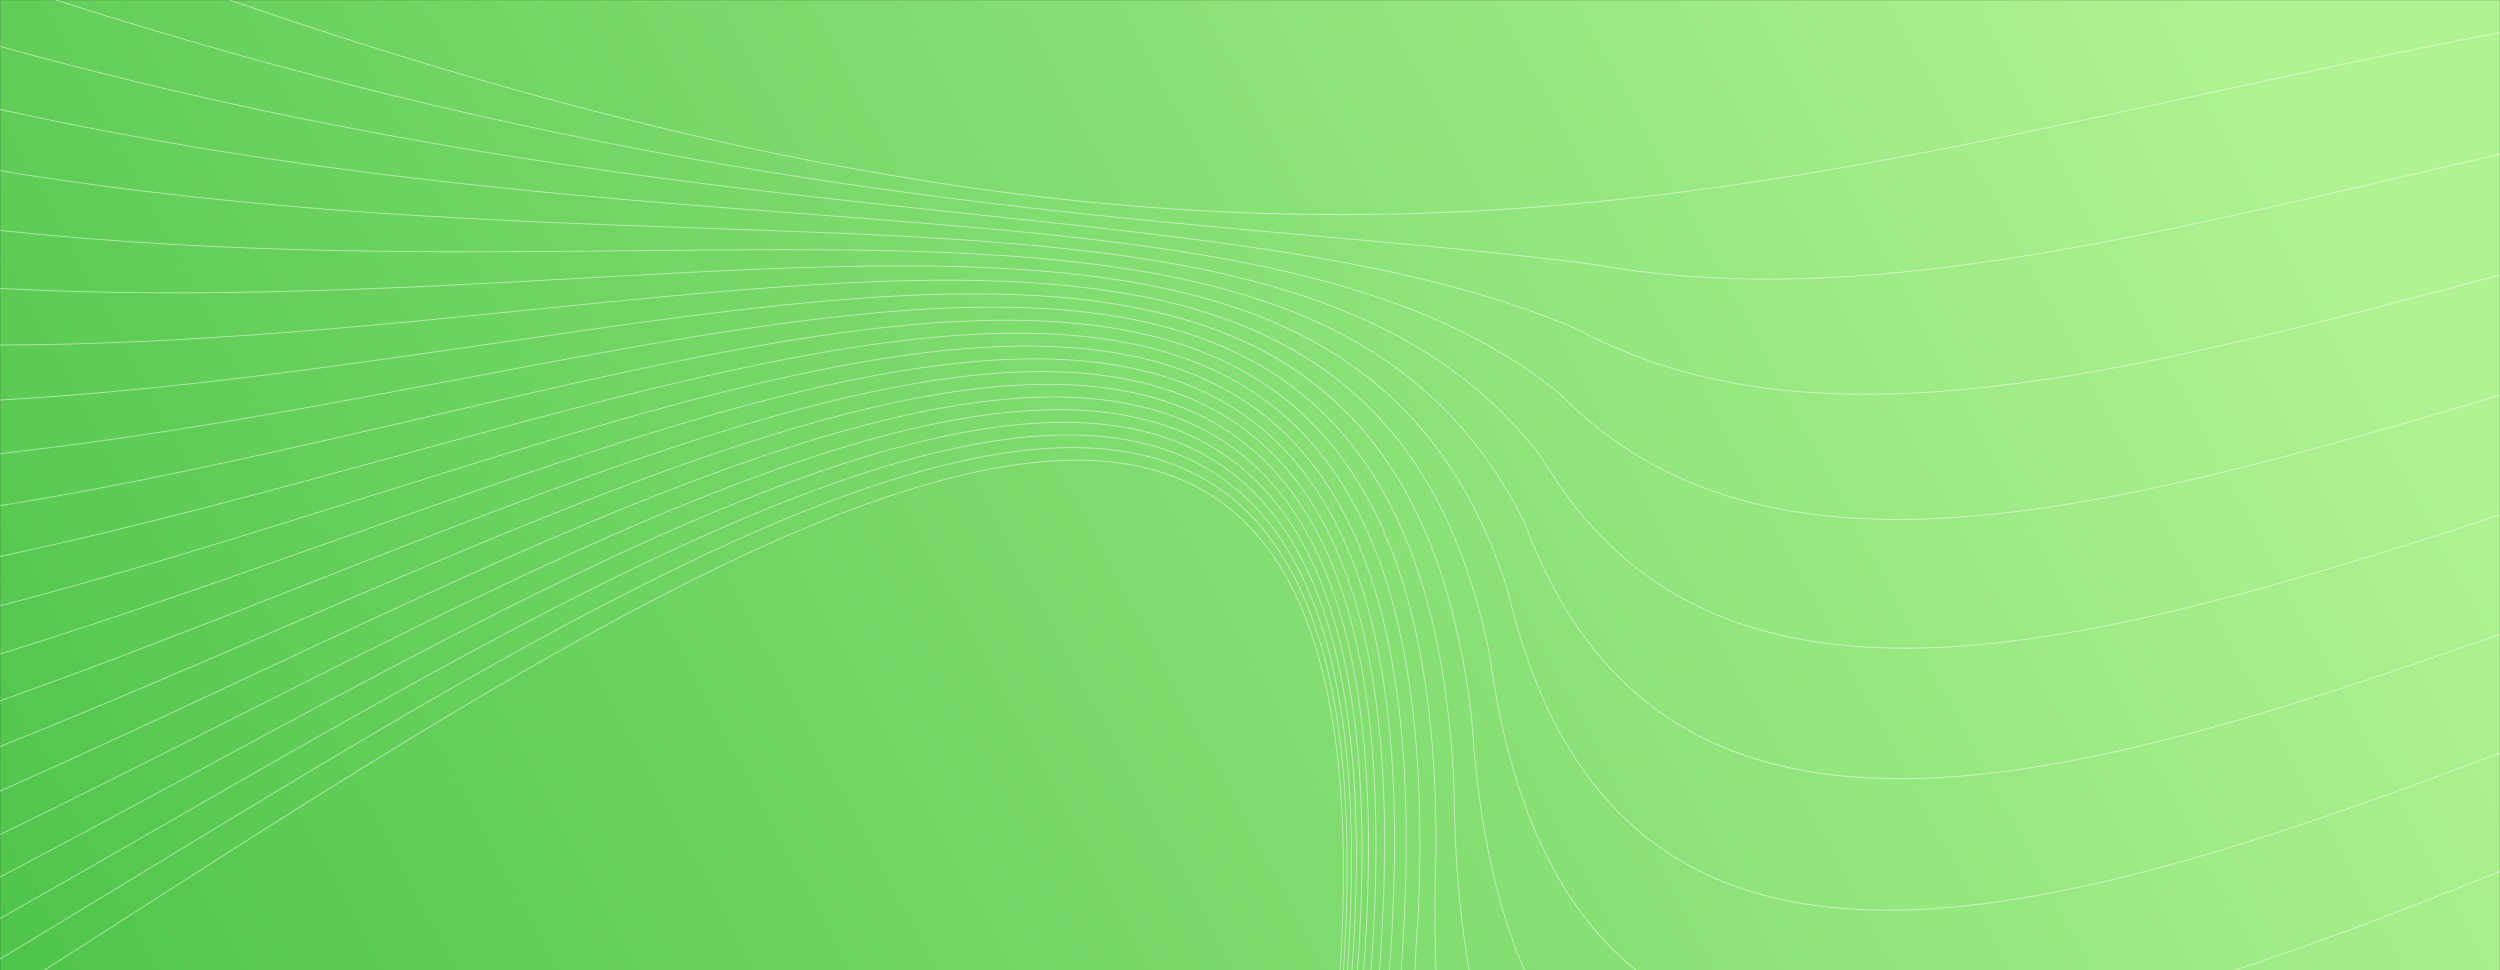 <svg width="1920" height="745" viewBox="0 0 1920 745" fill="none" xmlns="http://www.w3.org/2000/svg">
<rect x="0" y="0" width="1920" height="745" fill="#333333" stroke="none"/>
<mask id="mask0_100_422" style="mask-type:luminance" maskUnits="userSpaceOnUse" x="0" y="0" width="1920" height="1120">
<path d="M1920 0H0V1119.74H1920V0Z" fill="white"/>
</mask>
<g mask="url(#mask0_100_422)">
<path d="M1920 0H0V1119.74H1920V0Z" fill="url(#paint0_linear_100_422)"/>
</g>
<path d="M973.329 1119.74H972.581C1089.54 591.694 1030.5 384.947 876.679 349.72C702.219 309.768 405.787 490.198 105.946 672.702C70.613 694.207 35.233 715.74 5.06057e-06 736.947V736.093C35.108 714.962 70.359 693.507 105.566 672.078C405.535 489.495 702.091 308.989 876.842 349.008C1031.07 384.327 1090.35 591.284 973.329 1119.74ZM975.963 1119.74H975.218C976.621 1113.23 978.013 1106.75 979.466 1100.15H979.463C1093.14 576.695 1030.61 373.898 873.573 339.772C702.496 302.595 419.202 465.39 129.325 631.969C86.245 656.723 43.023 681.557 5.06057e-06 705.835V704.999C42.904 680.786 86.003 656.021 128.963 631.337C418.964 464.686 702.381 301.821 873.728 339.056C1031.2 373.276 1093.97 576.32 980.179 1100.31L980.177 1100.31C978.736 1106.85 977.355 1113.29 975.963 1119.74ZM980.059 1119.74H979.316C983.596 1097.15 988.176 1074.06 993.143 1050.33H993.145C1094.56 553.562 1027.66 361.953 870.061 329.757C702.372 295.5 431.936 441.521 152.222 592.552C101.6 619.884 50.676 647.377 5.06057e-06 674V673.175C50.562 646.609 101.37 619.18 151.876 591.91C431.709 440.815 702.259 294.734 870.208 329.043C1028.25 361.327 1095.38 553.177 993.86 1050.48V1050.48C988.901 1074.16 984.329 1097.2 980.059 1119.74ZM986.365 1119.74H985.627C991.594 1081.82 998.629 1042.12 1006.82 1000.51C1096 530.06 1024.5 349.731 865.999 319.665C701.739 288.509 443.988 418.544 174.725 554.388C116.745 583.641 58.233 613.157 5.06057e-06 641.396V640.586C58.122 612.396 116.525 582.934 174.397 553.737C443.773 417.837 701.631 287.745 866.133 318.949C1025.08 349.097 1096.82 529.662 1007.54 1000.65V1000.65C999.357 1042.21 992.327 1081.86 986.365 1119.74ZM995.568 1119.74H994.837C1000.95 1067.46 1009.43 1011.22 1020.5 950.698C1097.46 506.097 1021.03 337.168 861.176 309.482C700.449 281.644 455.341 396.423 196.933 517.431C131.756 547.956 65.733 578.866 5.06057e-06 607.992V607.194C65.629 578.108 131.548 547.247 196.625 516.771C455.141 395.714 700.352 280.884 861.298 308.76C1021.59 336.525 1098.27 505.683 1021.22 950.82L1021.22 950.825C1010.16 1011.31 1001.68 1067.51 995.568 1119.74ZM1008.64 1119.74H1007.91C1012.07 1054.48 1020.68 981.76 1034.18 900.88C1098.91 481.541 1017.1 324.179 855.28 299.186C698.288 274.937 465.938 375.134 218.955 481.642C146.717 512.794 73.225 544.486 5.06057e-06 573.762V572.976C73.129 543.732 146.523 512.082 218.667 480.972C465.748 374.419 698.192 274.183 855.392 298.461C1017.66 323.522 1099.71 481.112 1034.9 900.99V900.996C1021.4 981.838 1012.8 1054.52 1008.64 1119.74ZM1027.17 1119.74H1026.44C1025.68 1043.47 1032.49 954.431 1047.86 851.058H1047.86C1100.31 456.202 1012.49 310.644 847.834 288.756C694.906 268.427 475.657 354.662 240.914 446.991C161.724 478.136 80.772 509.969 5.06057e-06 538.647V537.871C80.68 509.219 161.544 477.423 240.648 446.309C475.48 353.947 694.812 267.68 847.93 288.033C1013.03 309.981 1101.11 455.758 1048.59 851.159V851.165C1033.22 954.513 1026.41 1043.52 1027.17 1119.74ZM1053.91 1119.74H1053.18C1043 1035.56 1045.05 930.553 1061.54 801.249C1101.62 429.809 1006.82 296.412 838.054 278.19C689.74 262.176 484.265 335.013 262.964 413.459C176.894 443.969 88.431 475.321 -0.001 502.634V501.87C88.347 474.577 176.73 443.254 262.722 412.771C484.103 334.295 689.652 261.433 838.132 277.465C1007.35 295.735 1102.4 429.341 1062.27 801.327L1062.26 801.333C1045.78 930.639 1043.72 1035.61 1053.91 1119.74ZM1094.58 1119.74H1093.8C1066.47 1033.07 1058.64 912.95 1075.22 751.436C1102.71 401.896 999.45 281.252 824.603 267.494C681.844 256.259 491.338 316.21 285.287 381.051C192.369 410.291 96.293 440.518 5.06057e-06 465.67V464.914C96.216 439.776 192.221 409.572 285.069 380.354C491.191 315.489 681.762 255.519 824.661 266.764C999.95 280.558 1103.48 401.402 1075.95 751.493L1075.95 751.501C1059.36 913.073 1067.21 1033.16 1094.58 1119.74ZM1165.08 1119.74H1164.1C1102.86 1042.69 1073.65 910.153 1088.9 701.614C1103.36 371.669 989.143 264.826 804.99 256.751C669.462 250.81 496.036 298.312 308.125 349.783C208.335 377.115 104.46 405.558 5.06057e-06 427.721V426.975C104.395 404.82 208.204 376.396 307.933 349.079C495.902 297.594 669.382 250.076 805.02 256.023C989.619 264.116 1104.11 371.144 1089.63 701.656V701.666C1074.36 910.425 1103.68 1042.9 1165.08 1119.74ZM1920 1030.17V1030.98C1853.18 1063.38 1787.27 1093.67 1723.55 1119.74H1721.61C1785.94 1093.48 1852.51 1062.9 1920 1030.17ZM1920 940.107V940.909C1716.3 1036 1522.12 1111.73 1374.06 1106.17C1200.4 1099.66 1090.23 981.44 1102.58 651.807C1103.11 337.525 973.309 246.636 773.951 246.301C648.936 246.089 496.552 281.46 331.793 319.703C225.034 344.484 113.08 370.464 5.06057e-06 388.76V388.02C113.02 369.729 224.921 343.759 331.632 318.991C496.426 280.74 648.846 245.361 773.951 245.57C973.753 245.909 1103.84 336.961 1103.31 651.816V651.83C1090.98 980.924 1200.87 1098.95 1374.09 1105.45C1522.07 1110.99 1716.27 1035.23 1920 940.107ZM1920 849.853V850.651C1730.92 935.296 1551.09 1003.48 1409.67 1004.4C1234.48 1005.54 1118.22 903.544 1116.26 602.011C1100.83 295.382 945.046 225.967 717.637 237.416C610.778 242.795 488.097 266.022 356.738 290.891C242.807 312.46 122.346 335.253 5.06057e-06 348.727V347.993C122.296 334.519 242.716 311.734 356.604 290.172C487.988 265.3 610.692 242.069 717.602 236.688C945.446 225.217 1101.53 294.762 1116.99 601.976V601.991C1118.94 902.992 1234.91 1004.81 1409.66 1003.67C1551.03 1002.76 1730.88 934.525 1920 849.853ZM1920 759.4V760.193C1748.77 833.329 1586.09 893.291 1453.22 901.538C1272.62 912.746 1147.08 828.501 1129.94 552.207C1084.57 161.465 776.835 206.254 383.593 263.486C262.146 281.162 132.547 300.014 5.06057e-06 307.609V306.877C132.509 299.28 262.074 280.434 383.489 262.765C777.149 205.47 1085.21 160.636 1130.67 552.127L1130.67 552.147C1147.77 827.905 1273.01 911.991 1453.17 900.808C1586.01 892.563 1748.73 832.565 1920 759.4ZM1920 668.726V669.514C1773.02 729.054 1633.11 779.25 1513.23 795.372C1319.47 821.429 1178.05 758.527 1143.63 502.406C1076.61 170.807 787.306 199.993 413.329 237.72C283.802 250.786 144.122 264.872 5.06057e-06 265.362V264.632C144.094 264.142 283.752 250.058 413.257 236.994C787.608 199.228 1077.2 170.012 1144.34 502.274L1144.35 502.298C1178.69 757.877 1319.8 820.647 1513.13 794.648C1633 778.528 1772.96 728.296 1920 668.726ZM1920 577.8V578.582C1812.91 619.421 1710.03 655.584 1616.04 677.459C1389.62 730.16 1214.85 699.964 1157.31 452.608C1070.11 179.379 799.885 194.391 447.503 213.969C308.986 221.666 157.778 230.054 5.06057e-06 221.939V221.206C157.76 229.323 308.958 220.935 447.463 213.241C800.173 193.645 1070.65 178.618 1158.01 452.412L1158.02 452.438C1215.43 699.239 1389.87 729.35 1615.88 676.747C1709.9 654.864 1812.84 618.669 1920 577.8ZM1920 486.584V487.359C1574.48 610.285 1277.83 688.778 1171.02 402.856C1065.78 187.102 815.997 189.61 488.786 192.893C339.795 194.387 174.758 196.031 5.06057e-06 177.327V176.591C174.753 195.303 339.792 193.659 488.779 192.164C816.255 188.877 1066.24 186.37 1171.68 402.538L1171.68 402.544L1171.69 402.57C1278.28 687.954 1574.72 609.436 1920 486.584ZM1920 395.049V395.815C1594.05 502.769 1316.53 575.437 1184.72 353.078C1064.95 193.801 838.332 185.944 542.216 175.68C380.234 170.066 197.463 163.721 5.06057e-06 131.491V130.752C197.469 162.991 380.253 169.336 542.24 174.952C838.564 185.223 1065.34 193.084 1185.32 352.657L1185.34 352.675L1185.34 352.689C1316.89 574.64 1594.25 501.945 1920 395.049ZM1920 303.143V303.905C1613.69 395.247 1354.81 462.766 1198.46 303.323C1070.72 199.018 872.926 183.989 618.514 164.657C438.967 151.015 231.227 135.223 5.06057e-06 84.41V83.66C231.247 134.491 439.009 150.285 618.568 163.929C873.116 183.271 1071.02 198.307 1198.94 302.767L1198.96 302.781L1198.97 302.796C1355.05 461.993 1613.82 394.451 1920 303.143ZM1920 210.809V211.565C1633.39 287.733 1392.58 350.883 1212.24 253.56C1091.54 201.405 936.064 184.903 744.92 164.615C538.564 142.714 290.641 116.393 5.06057e-06 36.051V35.294C290.675 115.661 538.626 141.986 744.996 163.889C936.208 184.183 1091.74 200.691 1212.53 252.891L1212.56 252.905C1392.7 350.129 1633.45 286.961 1920 210.809ZM175.227 0H177.496C889.362 246.137 1249.84 167.973 1686.77 73.178C1761.56 56.953 1838.59 40.243 1920 24.589V25.335C1838.64 40.981 1761.66 57.679 1686.92 73.895C1249.45 168.802 888.631 247.064 175.227 0ZM41.632 0H44.027C453.044 131.078 763.67 158.84 1010.89 180.905C1088.52 187.832 1159.9 194.205 1226.12 203.042H1226.13C1412.73 236.18 1615.94 188.81 1854.02 133.307C1875.72 128.249 1897.71 123.124 1920 117.985V118.735C1897.77 123.86 1875.83 128.974 1854.19 134.019C1616.02 189.54 1412.75 236.926 1226.01 203.762C1159.8 194.927 1088.43 188.558 1010.82 181.631C763.13 159.524 451.791 131.699 41.632 0ZM5.06057e-06 766.487C27.139 749.17 54.368 731.69 81.601 714.204C391.393 515.302 701.463 316.219 879.649 358.906C1029.21 394.734 1085.8 600.737 971.281 1119.74H970.538C1085 601.141 1028.64 395.348 879.481 359.613C701.596 317.001 391.657 515.999 81.995 714.82C54.63 732.389 27.269 749.954 5.06057e-06 767.355V766.487Z" fill="white" fill-opacity="0.5"/>
<defs>
<linearGradient id="paint0_linear_100_422" x1="33.025" y1="1052.79" x2="1788.04" y2="119.562" gradientUnits="userSpaceOnUse">
<stop stop-color="#49C246"/>
<stop offset="1" stop-color="#B0F392"/>
</linearGradient>
</defs>
</svg>
